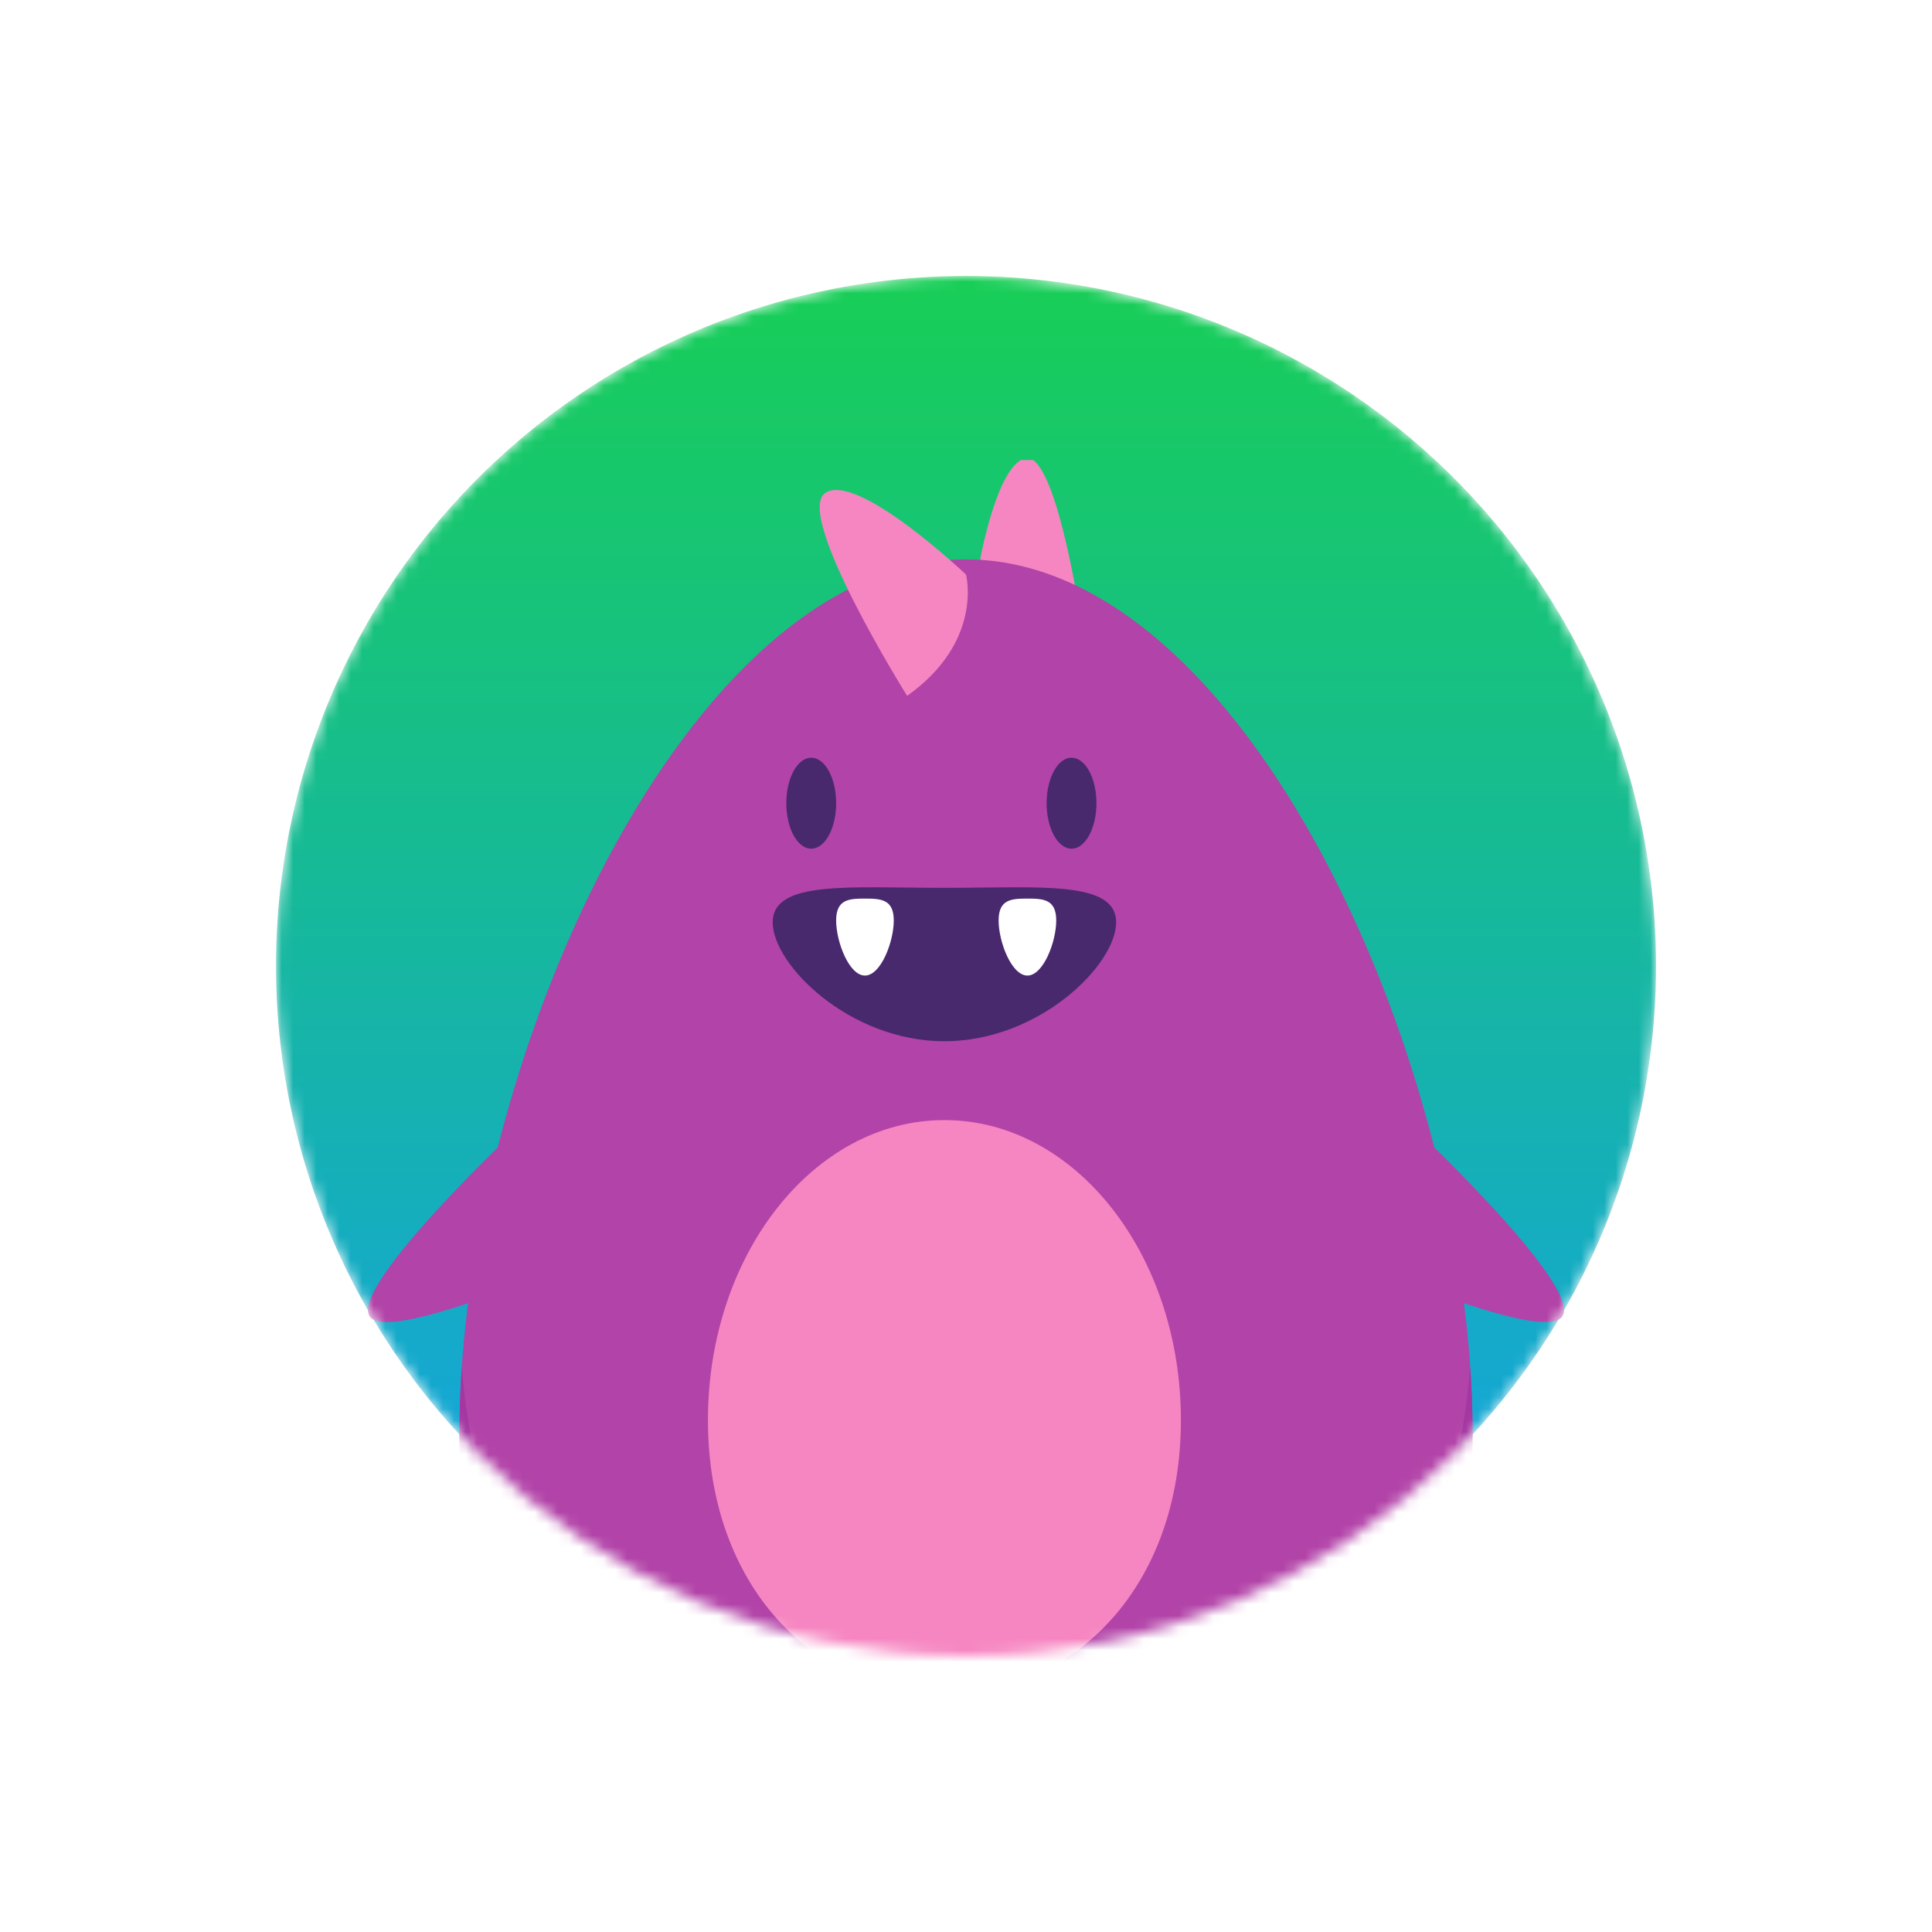 <svg width="168" height="168" viewBox="0 0 168 168" fill="none" xmlns="http://www.w3.org/2000/svg">
    <g filter="url(#filter0_d)">
        <mask id="mask0" mask-type="alpha" maskUnits="userSpaceOnUse" x="24" y="20" width="120" height="120">
            <circle cx="84" cy="80" r="60" fill="#111111"/>
        </mask>
        <g mask="url(#mask0)">
            <circle cx="84" cy="80" r="60" fill="url(#paint0_linear)"/>
            <g clip-path="url(#clip0)">
                <path d="M85.233 44.645C85.233 44.645 86.74 36.273 89.215 35.843C91.691 35.412 93.736 48.436 93.736 48.436L85.233 44.645Z" fill="#F686C1"/>
                <path d="M128.052 120.665C128.052 152.675 108.329 160.563 84.001 160.563C59.671 160.563 39.949 152.675 39.949 120.665C39.949 88.655 59.671 44.645 84.001 44.645C108.329 44.645 128.052 88.655 128.052 120.665Z" fill="#B243A8"/>
                <path d="M84.001 149.322C61.107 149.322 42.298 142.329 40.156 114.834C40.021 116.812 39.949 118.761 39.949 120.665C39.949 152.675 59.671 160.563 84.001 160.563C108.329 160.563 128.051 152.675 128.051 120.665C128.051 118.761 127.979 116.812 127.843 114.834C125.702 142.329 106.894 149.322 84.001 149.322Z" fill="#A437A1"/>
                <path d="M72.708 65.843C72.708 68.028 71.739 69.799 70.542 69.799C69.345 69.799 68.376 68.028 68.376 65.843C68.376 63.658 69.345 61.888 70.542 61.888C71.739 61.888 72.708 63.658 72.708 65.843Z" fill="#48296D"/>
                <path d="M95.342 65.843C95.342 68.028 94.373 69.799 93.176 69.799C91.981 69.799 91.01 68.028 91.01 65.843C91.01 63.658 91.981 61.888 93.176 61.888C94.373 61.888 95.342 63.658 95.342 65.843Z" fill="#48296D"/>
                <path d="M97.055 76.207C97.055 79.89 90.37 86.543 82.124 86.543C73.877 86.543 67.191 79.89 67.191 76.207C67.191 72.523 73.877 73.205 82.124 73.205C90.37 73.205 97.055 72.523 97.055 76.207Z" fill="#48296D"/>
                <path d="M78.881 56.509C78.881 56.509 68.979 40.686 71.778 38.856C74.576 37.026 84 45.961 84 45.961C84 45.961 85.555 51.772 78.881 56.509Z" fill="#F686C1"/>
                <path d="M102.687 119.49C102.687 133.901 93.48 143.29 82.124 143.29C70.767 143.29 61.56 133.901 61.56 119.49C61.56 105.08 70.767 93.399 82.124 93.399C93.48 93.399 102.687 105.08 102.687 119.49Z" fill="#F686C1"/>
                <path d="M44.872 94.245C44.872 94.245 29.86 108.378 32.26 110.608C34.658 112.838 54.453 103.841 54.453 103.841L44.872 94.245Z" fill="#B243A8"/>
                <path d="M123.128 94.245C123.128 94.245 138.14 108.378 135.74 110.608C133.341 112.838 113.547 103.841 113.547 103.841L123.128 94.245Z" fill="#B243A8"/>
                <path d="M77.719 76.043C77.719 77.891 76.597 80.832 75.213 80.832C73.83 80.832 72.708 77.891 72.708 76.043C72.708 74.195 73.83 74.139 75.213 74.139C76.597 74.139 77.719 74.195 77.719 76.043Z" fill="white"/>
                <path d="M91.846 76.043C91.846 77.891 90.724 80.832 89.34 80.832C87.957 80.832 86.836 77.891 86.836 76.043C86.836 74.195 87.957 74.139 89.34 74.139C90.724 74.139 91.846 74.195 91.846 76.043Z" fill="white"/>
            </g>
        </g>
    </g>
    <defs>
        <filter id="filter0_d" x="0" y="0" width="168" height="168" filterUnits="userSpaceOnUse" color-interpolation-filters="sRGB">
            <feFlood flood-opacity="0" result="BackgroundImageFix"/>
            <feColorMatrix in="SourceAlpha" type="matrix" values="0 0 0 0 0 0 0 0 0 0 0 0 0 0 0 0 0 0 127 0"/>
            <feOffset dy="4"/>
            <feGaussianBlur stdDeviation="12"/>
            <feColorMatrix type="matrix" values="0 0 0 0 0.077 0 0 0 0 0.623 0 0 0 0 0.929 0 0 0 0.4 0"/>
            <feBlend mode="normal" in2="BackgroundImageFix" result="effect1_dropShadow"/>
            <feBlend mode="normal" in="SourceGraphic" in2="effect1_dropShadow" result="shape"/>
        </filter>
        <linearGradient id="paint0_linear" x1="84" y1="20" x2="84" y2="140" gradientUnits="userSpaceOnUse">
            <stop stop-color="#18CE56"/>
            <stop offset="1" stop-color="#149FED"/>
        </linearGradient>
        <clipPath id="clip0">
            <path d="M27 36H141V168H27V36Z" fill="white"/>
        </clipPath>
    </defs>
</svg>
